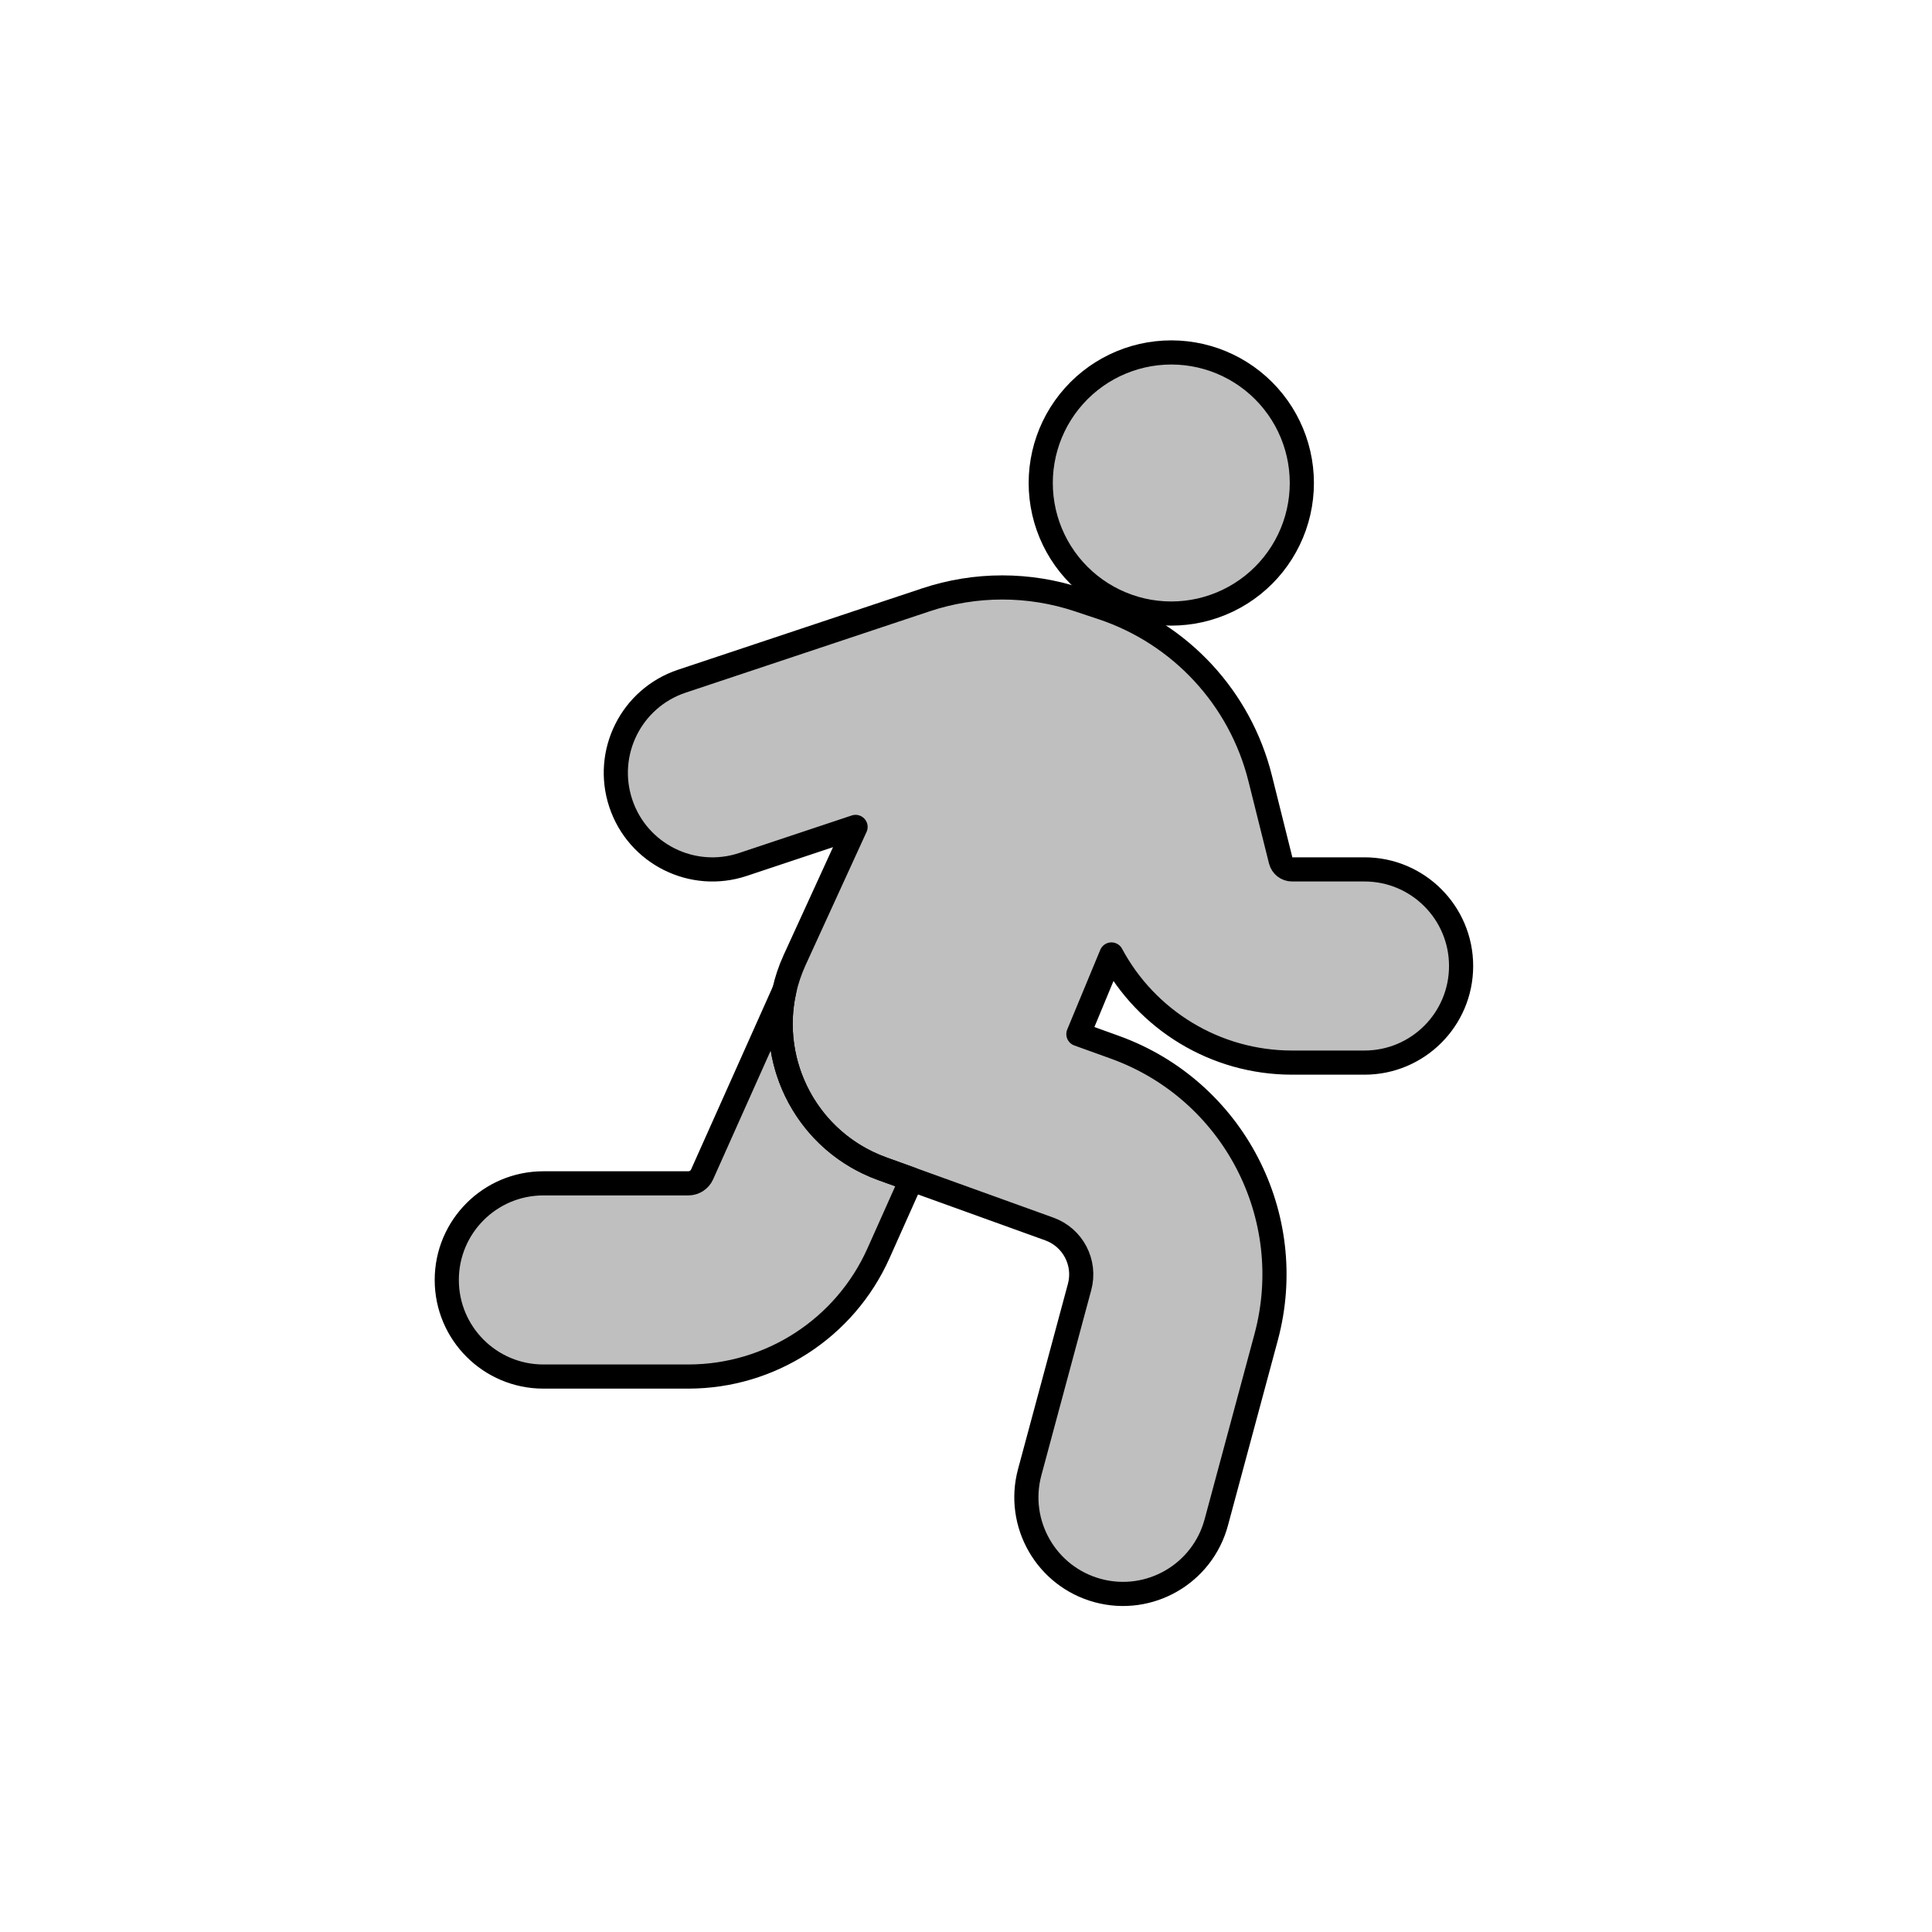 <svg viewBox="0 0 80 80" fill="none">
  <path d="M32.48 41.008L29.073 48.629C28.972 48.855 28.748 49 28.5 49H22.5C20.291 49 18.5 50.791 18.5 53C18.5 55.209 20.291 57 22.5 57H28.5C31.903 57 34.988 55 36.377 51.894L37.745 48.833L36.536 48.396C33.456 47.286 31.788 44.07 32.48 41.008Z" fill="currentColor" fill-opacity="0.25" />
  <path d="M38.338 24.838C40.391 24.154 42.61 24.154 44.663 24.838L45.641 25.164C48.884 26.245 51.351 28.908 52.18 32.225L53.032 35.635C53.086 35.849 53.279 36 53.501 36H56.501C58.71 36 60.501 37.791 60.501 40C60.501 42.209 58.71 44 56.501 44H53.501C50.319 44 47.471 42.23 46.022 39.522L44.654 42.82L46.164 43.364C51.057 45.129 53.78 50.349 52.428 55.371L50.363 63.04C49.789 65.173 47.594 66.437 45.461 65.863C43.328 65.288 42.064 63.093 42.638 60.96L44.703 53.291C44.974 52.287 44.429 51.243 43.45 50.89L36.535 48.396C33.029 47.132 31.353 43.141 32.904 39.753L35.427 34.241L30.765 35.795C28.67 36.493 26.404 35.361 25.706 33.265C25.007 31.169 26.14 28.904 28.236 28.206L38.338 24.838Z" fill="currentColor" fill-opacity="0.25" />
  <path d="M46.155 24.87C47.637 25.584 49.364 25.584 50.846 24.87C52.328 24.157 53.405 22.807 53.771 21.203C54.137 19.599 53.753 17.916 52.727 16.63C51.701 15.343 50.146 14.594 48.501 14.594C46.855 14.594 45.3 15.343 44.274 16.63C43.248 17.916 42.864 19.599 43.23 21.203C43.596 22.807 44.673 24.157 46.155 24.87Z" fill="currentColor" fill-opacity="0.25" />
  <path d="M32.48 41.008L29.073 48.629C28.972 48.855 28.748 49 28.5 49H22.5C20.291 49 18.5 50.791 18.5 53C18.5 55.209 20.291 57 22.5 57H28.5C31.903 57 34.988 55 36.377 51.894L37.745 48.833L36.536 48.396C33.456 47.286 31.788 44.07 32.48 41.008Z" stroke="currentColor" stroke-linecap="round" stroke-linejoin="round" />
  <path d="M38.338 24.838C40.391 24.154 42.61 24.154 44.663 24.838L45.641 25.164C48.884 26.245 51.351 28.908 52.18 32.225L53.032 35.635C53.086 35.849 53.279 36 53.501 36H56.501C58.71 36 60.501 37.791 60.501 40C60.501 42.209 58.71 44 56.501 44H53.501C50.319 44 47.471 42.23 46.022 39.522L44.654 42.82L46.164 43.364C51.057 45.129 53.78 50.349 52.428 55.371L50.363 63.04C49.789 65.173 47.594 66.437 45.461 65.863C43.328 65.288 42.064 63.093 42.638 60.96L44.703 53.291C44.974 52.287 44.429 51.243 43.45 50.89L36.535 48.396C33.029 47.132 31.353 43.141 32.904 39.753L35.427 34.241L30.765 35.795C28.67 36.493 26.404 35.361 25.706 33.265C25.007 31.169 26.14 28.904 28.236 28.206L38.338 24.838Z" stroke="currentColor" stroke-linecap="round" stroke-linejoin="round" />
  <path d="M46.155 24.87C47.637 25.584 49.364 25.584 50.846 24.87C52.328 24.157 53.405 22.807 53.771 21.203C54.137 19.599 53.753 17.916 52.727 16.63C51.701 15.343 50.146 14.594 48.501 14.594C46.855 14.594 45.3 15.343 44.274 16.63C43.248 17.916 42.864 19.599 43.23 21.203C43.596 22.807 44.673 24.157 46.155 24.87Z" stroke="currentColor" stroke-linecap="round" stroke-linejoin="round" />
</svg>